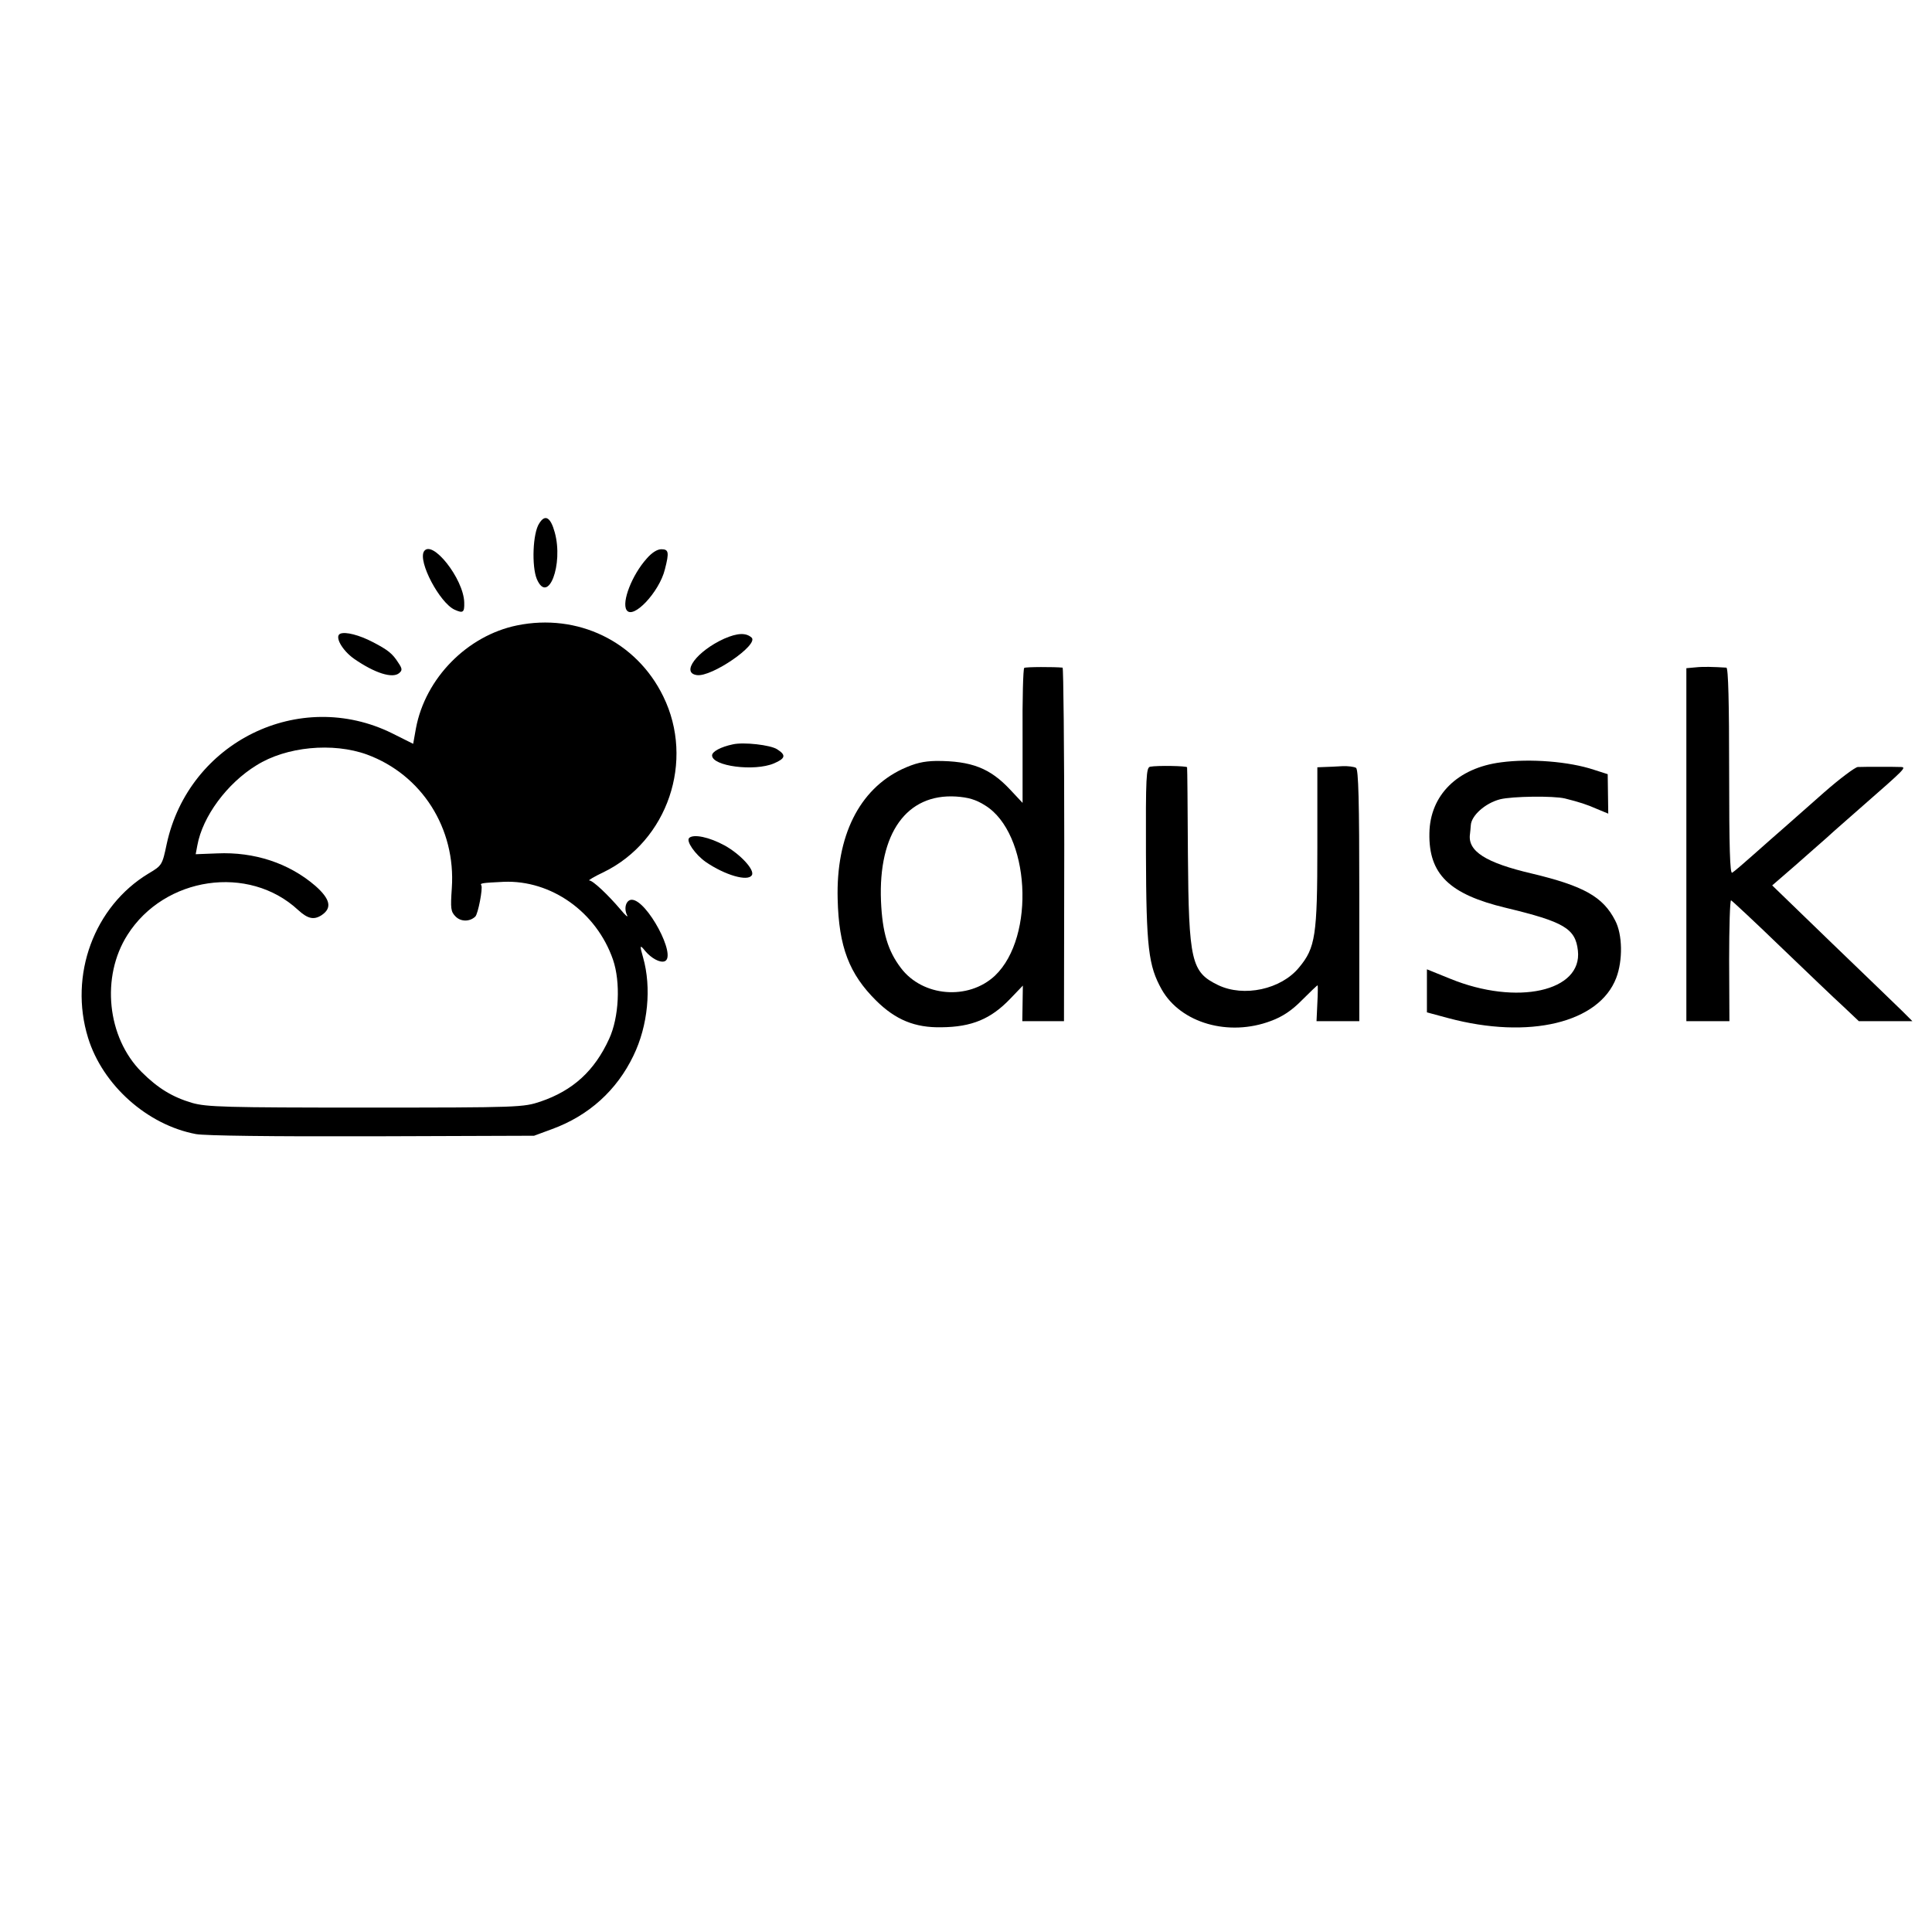 <?xml version="1.0" standalone="no"?>
<!DOCTYPE svg PUBLIC "-//W3C//DTD SVG 20010904//EN"
 "http://www.w3.org/TR/2001/REC-SVG-20010904/DTD/svg10.dtd">
<svg version="1.0" xmlns="http://www.w3.org/2000/svg"
 width="700pt" height="700pt" viewBox="0 0 700 700"
 preserveAspectRatio="xMidYMid meet">
<g transform="translate(0,700) scale(0.1,-0.1)"
fill="#000000" stroke="none">
<path d="M1954 5104 c-24 -35 -28 -156 -9 -202 41 -95 97 53 65 169 -15 55
-35 67 -56 33z"/>
<path d="M1536 5002 c-22 -37 57 -186 111 -211 31 -14 36 -10 35 26 -2 86
-117 231 -146 185z"/>
<path d="M2343 4976 c-53 -59 -91 -157 -73 -186 23 -37 119 65 139 147 16 62
14 73 -13 73 -15 0 -35 -13 -53 -34z"/>
<path d="M1873 4734 c-180 -37 -332 -191 -366 -373 l-10 -56 -76 38 c-336 166
-737 -31 -817 -401 -16 -76 -17 -78 -66 -107 -197 -119 -289 -368 -219 -595
53 -172 215 -316 391 -349 34 -6 274 -9 640 -8 l585 2 65 24 c134 49 235 141
295 266 53 109 66 247 35 356 -13 45 -12 48 8 23 22 -26 53 -43 70 -37 46 17
-64 223 -119 223 -20 0 -30 -30 -17 -56 5 -10 -6 -1 -24 21 -45 53 -100 105
-113 105 -5 0 18 14 52 30 232 113 331 403 216 637 -97 199 -310 302 -530 257z
m-543 -468 c198 -73 322 -267 307 -484 -5 -74 -4 -85 14 -103 19 -19 51 -19
71 0 10 9 28 103 22 113 -5 8 -1 9 81 13 172 7 336 -109 396 -282 28 -82 22
-209 -14 -287 -53 -116 -131 -187 -248 -227 -63 -21 -74 -22 -634 -22 -509 0
-576 2 -629 17 -71 21 -124 53 -183 112 -125 125 -148 345 -51 497 134 211
439 256 618 90 35 -32 57 -37 85 -19 39 26 32 58 -22 106 -96 83 -222 124
-356 118 l-78 -3 6 32 c19 105 108 225 214 290 108 68 277 84 401 39z"/>
<path d="M1233 4704 c-22 -9 6 -60 50 -91 75 -52 139 -72 163 -52 12 10 12 16
-3 38 -21 33 -37 46 -93 75 -48 25 -98 38 -117 30z"/>
<path d="M2624 4686 c-99 -45 -158 -124 -99 -132 53 -8 226 111 198 136 -20
18 -51 17 -99 -4z"/>
<path d="M3711 4580 c-4 -3 -7 -114 -6 -247 l0 -242 -45 48 c-73 78 -140 104
-267 104 -48 -1 -77 -8 -125 -30 -155 -74 -239 -242 -233 -470 4 -174 42 -272
140 -369 70 -69 140 -98 236 -96 110 1 179 30 249 103 l46 48 -1 -65 -1 -64
76 0 75 0 1 640 c0 352 -3 640 -6 641 -29 3 -134 3 -139 -1z m-142 -498 c163
-100 184 -476 36 -617 -96 -90 -262 -77 -341 28 -47 62 -67 128 -72 242 -10
246 93 390 272 379 44 -3 72 -11 105 -32z"/>
<path d="M6143 4582 l-33 -3 0 -640 0 -639 78 0 78 0 -1 220 c0 121 3 219 7
218 4 -2 85 -77 179 -168 95 -91 197 -189 228 -217 l56 -53 97 0 97 0 -38 38
c-21 20 -135 131 -254 245 l-216 209 82 71 c45 40 98 86 117 103 19 18 78 69
130 115 151 132 158 139 138 140 -23 1 -132 1 -157 0 -10 -1 -65 -42 -122 -92
-57 -51 -123 -108 -145 -128 -23 -20 -72 -63 -109 -96 -37 -33 -72 -63 -79
-67 -8 -5 -11 88 -11 368 0 244 -3 374 -10 375 -47 3 -85 4 -112 1z"/>
<path d="M2655 4303 c-43 -9 -75 -26 -75 -40 0 -39 153 -59 224 -29 42 18 45
30 12 51 -24 16 -122 27 -161 18z"/>
<path d="M5439 4238 c-158 -20 -258 -119 -260 -257 -3 -148 72 -221 276 -270
212 -51 253 -75 262 -155 17 -148 -221 -201 -463 -102 l-84 34 0 -78 0 -78 78
-21 c292 -78 546 -17 608 146 24 63 23 157 -4 208 -44 86 -114 125 -302 170
-167 39 -233 81 -224 143 1 6 2 21 3 32 2 35 52 80 106 94 44 11 193 13 235 3
52 -13 80 -22 116 -38 l41 -17 -1 71 -1 72 -50 16 c-90 30 -231 41 -336 27z"/>
<path d="M4167 4222 c-14 -3 -16 -36 -15 -314 1 -343 9 -407 57 -493 69 -122
243 -172 396 -114 41 15 76 38 113 76 29 29 54 53 56 53 1 0 1 -29 -1 -65 l-3
-65 78 0 77 0 0 455 c0 344 -3 458 -12 463 -7 4 -29 7 -50 6 -21 -1 -50 -3
-64 -3 l-26 -1 0 -288 c0 -322 -7 -366 -66 -437 -65 -80 -201 -109 -294 -64
-97 47 -106 86 -109 474 -1 171 -2 312 -3 315 -1 5 -108 7 -134 2z"/>
<path d="M2497 3964 c-12 -12 22 -60 60 -87 70 -48 153 -72 167 -48 12 18 -41
76 -99 108 -55 30 -112 42 -128 27z"/>
</g>
</svg>
